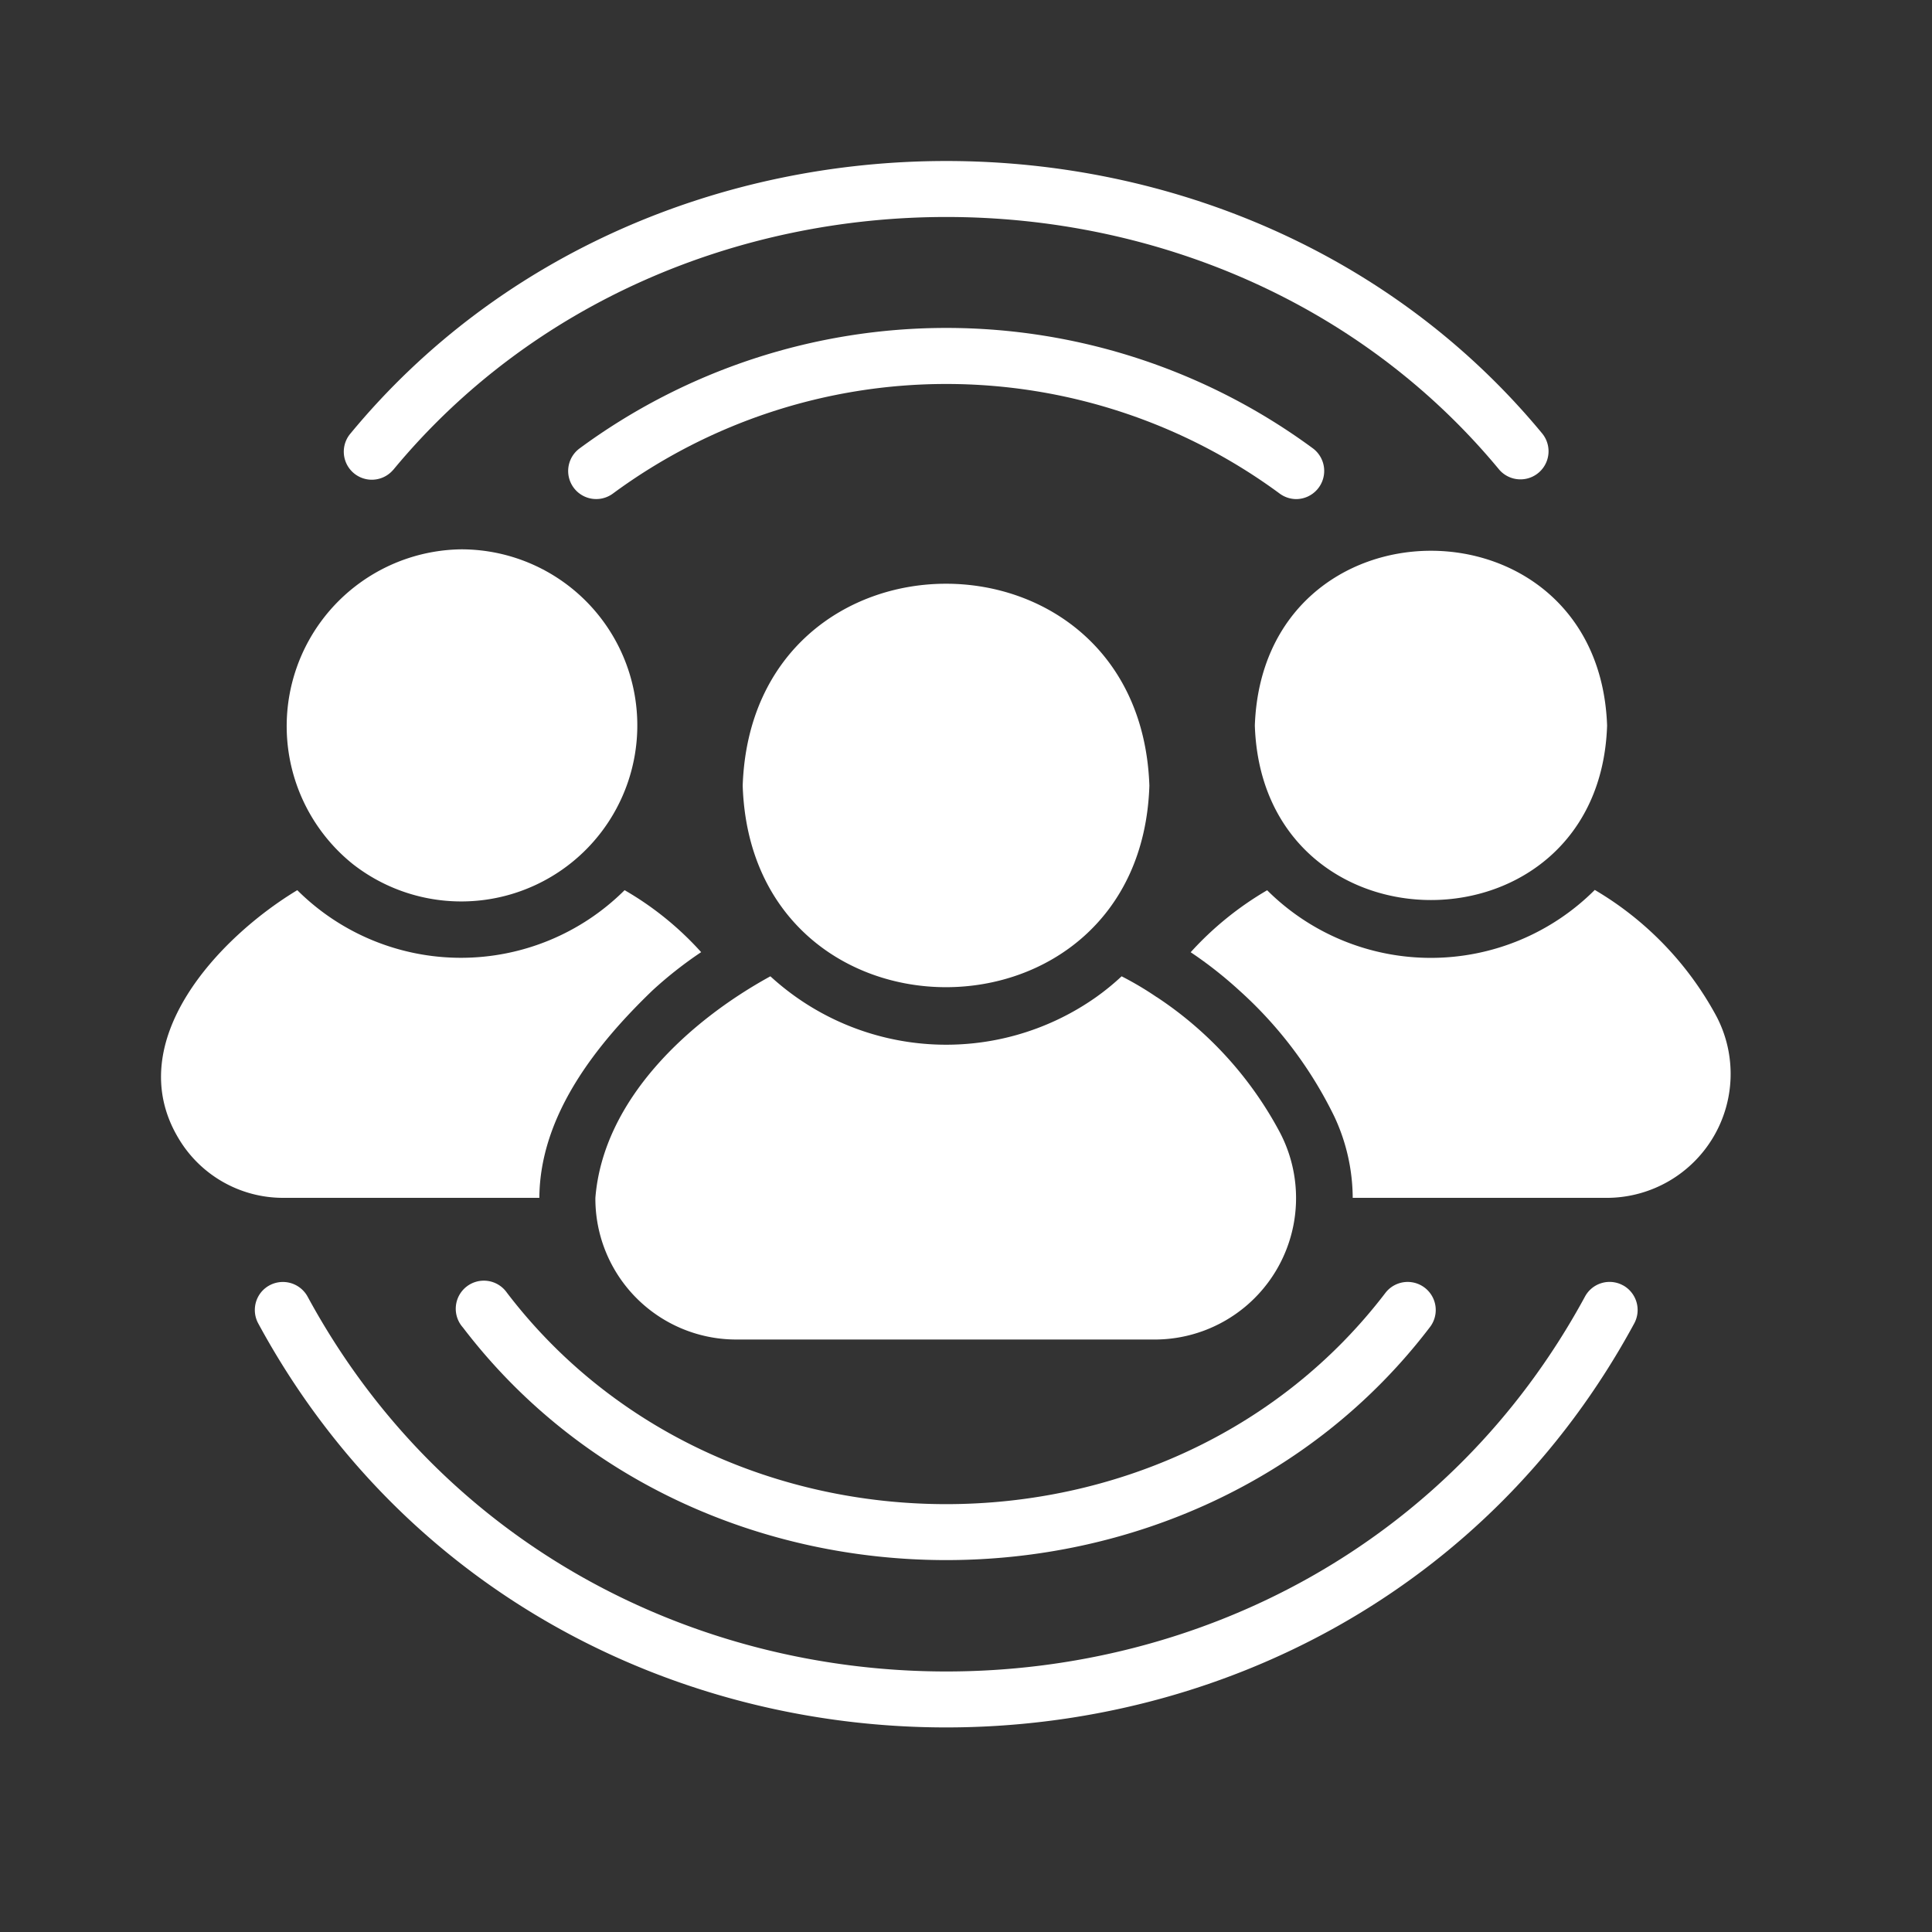 <svg xmlns="http://www.w3.org/2000/svg" width="24" height="24" fill="none"><rect width="100%" height="100%" fill="#333333" stroke="none"/><path fill="#fff" d="M14.278 9.759c-.118-3.344-4.935-3.343-5.052 0 .108 3.34 4.944 3.338 5.052 0m-9.895.975a2.187 2.187 0 1 0 1.344-3.91 2.197 2.197 0 0 0-1.344 3.91"/><path fill="#fff" d="M6.7 14.88c.006-1.027.712-1.91 1.407-2.578a5 5 0 0 1 .603-.474 3.9 3.9 0 0 0-.951-.77 2.88 2.88 0 0 1-4.066 0c-.971.585-2.195 1.878-1.477 3.08a1.51 1.51 0 0 0 1.306.742zm8.888-5.867c.096 2.89 4.281 2.89 4.376 0-.104-2.895-4.272-2.895-4.376 0m-1.22 3.373a4 4 0 0 0-.435-.258 3 3 0 0 1-.32.261 3.23 3.23 0 0 1-4.043-.261c-1.013.555-2.076 1.532-2.174 2.752a1.75 1.75 0 0 0 1.742 1.76h5.227a1.757 1.757 0 0 0 1.533-2.575 4.6 4.6 0 0 0-1.53-1.68Z"/><path fill="#fff" d="M21.323 12.626a4.05 4.05 0 0 0-1.512-1.571 2.88 2.88 0 0 1-4.07.004 4 4 0 0 0-.95.77q.318.213.602.473c.493.442.895.976 1.184 1.571.148.316.225.66.227 1.007h3.177a1.54 1.54 0 0 0 1.342-2.254m-1.16 3.342a.347.347 0 0 0-.473.137c-3.369 6.213-12.503 6.21-15.87 0a.35.35 0 0 0-.578-.05.35.35 0 0 0-.033.387c3.627 6.69 13.465 6.688 17.091 0a.35.35 0 0 0-.136-.474ZM4.884 5.838c3.462-4.19 10.282-4.19 13.743 0a.349.349 0 0 0 .53-.454C15.428.872 8.08.872 4.354 5.385a.348.348 0 1 0 .53.452Z"/><path fill="#fff" d="M16.103 6.2a.35.35 0 0 0 .208-.629 7.68 7.68 0 0 0-9.112 0 .348.348 0 0 0 .415.56 6.98 6.98 0 0 1 8.282 0 .35.35 0 0 0 .207.069m-9.807 9.857a.349.349 0 1 0-.546.433c2.94 3.854 9.07 3.853 12.01 0a.348.348 0 0 0-.547-.433c-2.672 3.504-8.245 3.504-10.917 0"/></svg>